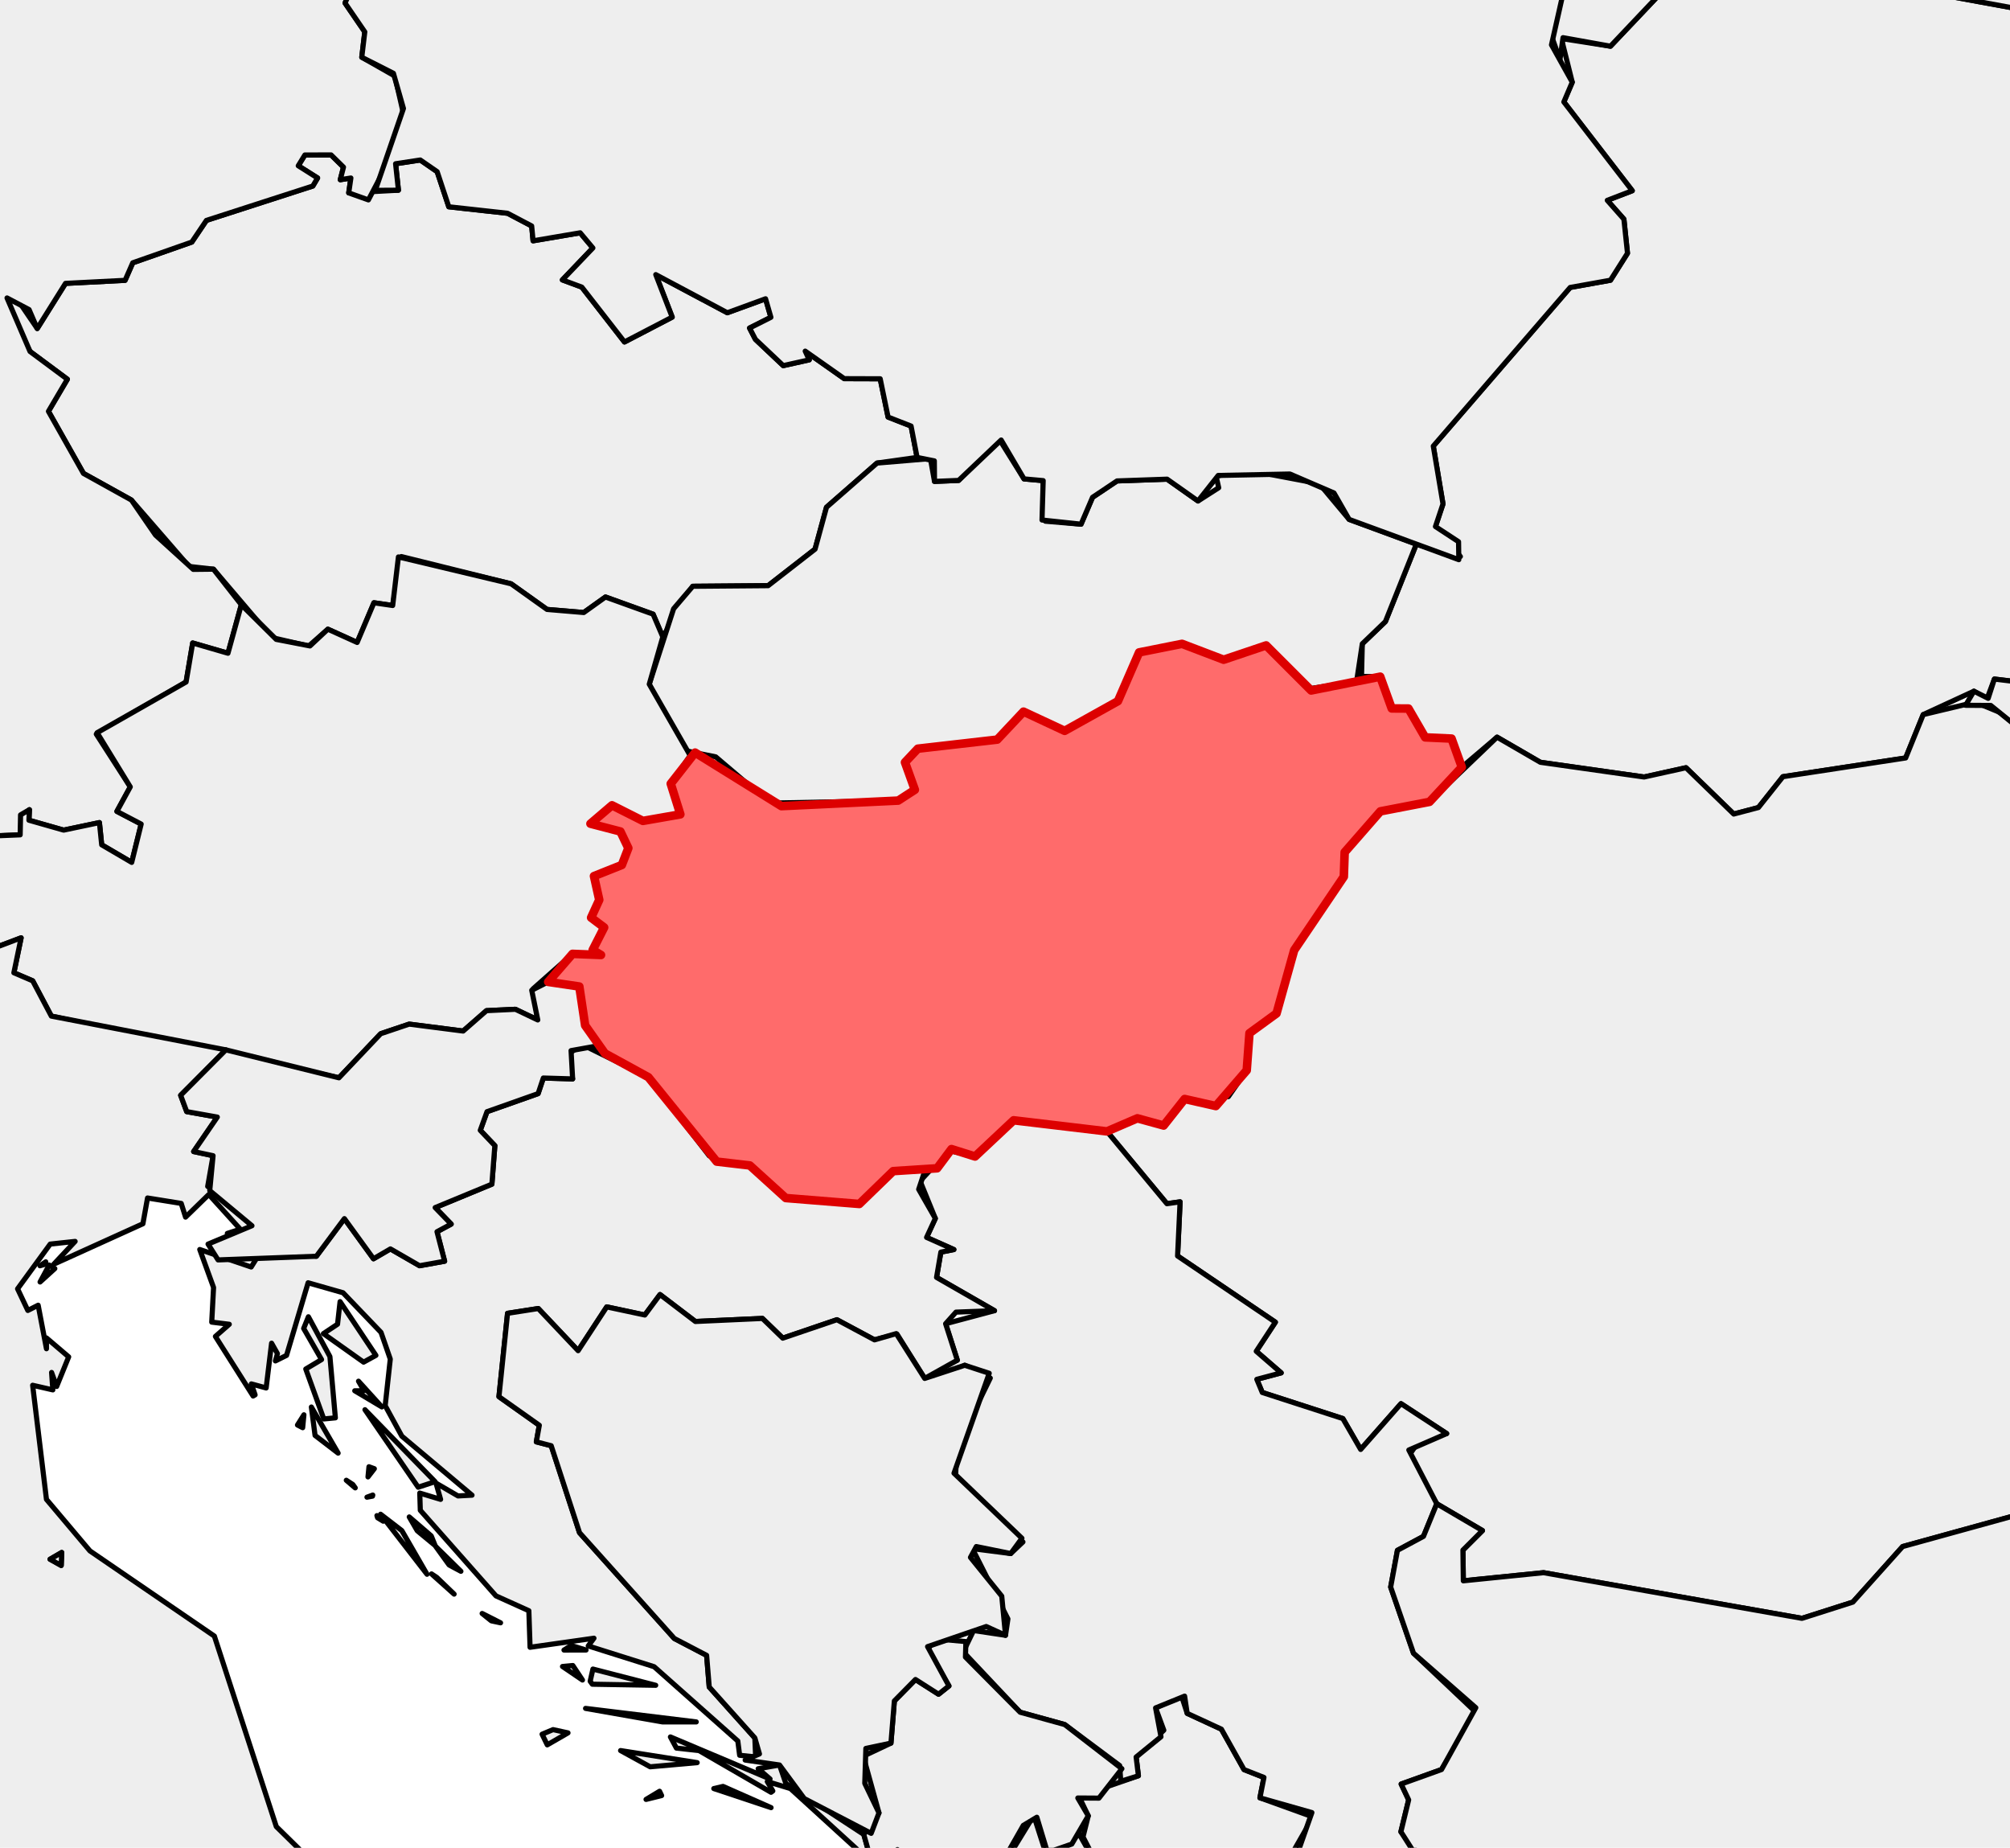 <?xml version="1.0" encoding="utf-8" standalone="no"?>
<!DOCTYPE svg PUBLIC "-//W3C//DTD SVG 1.1//EN"
  "http://www.w3.org/Graphics/SVG/1.1/DTD/svg11.dtd">
<svg xmlns:xlink="http://www.w3.org/1999/xlink" width="117.506pt" height="108pt" viewBox="0 0 117.506 108" xmlns="http://www.w3.org/2000/svg" version="1.1">
 <defs>
  <style type="text/css">*{stroke-linejoin: round; stroke-linecap: butt}</style>
 </defs>
 <g id="figure_1">
  <g id="patch_1">
   <path d="M 0 108 
L 117.506 108 
L 117.506 0 
L 0 0 
z
" style="fill: #ffffff"/>
  </g>
  <g id="axes_1">
   <g id="PatchCollection_1">
    <path d="M 79.595 39.535 
L 79.641 37.627 
L 80.992 36.329 
L 82.798 31.807 
L 85.375 32.528 
L 83.917 30.776 
L 84.358 29.454 
L 83.791 26.074 
L 91.794 16.801 
L 94.149 16.378 
L 95.144 14.802 
L 94.934 12.809 
L 93.963 11.709 
L 95.423 11.148 
L 91.424 5.958 
L 91.915 4.803 
L 91.278 2.251 
L 94.149 2.7 
L 97.373 -0.704 
L 108.216 -1.265 
L 119.107 0.723 
L 120.023 2.683 
L 123.371 2.663 
L 123.541 4.116 
L 124.462 2.389 
L 126.349 3.029 
L 127.445 1.937 
L 128.42 3.368 
L 130.546 3.076 
L 131.529 4.84 
L 132.089 3.319 
L 134.162 2.184 
L 134.928 2.5 
L 136.184 5.253 
L 138.686 3.802 
L 140.189 4.507 
L 142.709 3.876 
L 145.787 6.763 
L 146.621 5.231 
L 145.594 2.496 
L 147.378 -0.911 
L 148.949 -2.021 
L 148.773 -2.778 
L 155.43 -3.258 
L 156.58 -2.43 
L 159.123 -3.029 
L 160.39 -5.877 
L 164.443 -4.885 
L 166.599 -6.346 
L 168.943 -6.236 
L 169.176 -5.422 
L 171.49 -6.199 
L 173.548 -3.93 
L 173.791 -1.535 
L 176.283 0.481 
L 175.996 1.281 
L 173.735 1.767 
L 174.794 3.525 
L 174.497 4.922 
L 175.464 5.611 
L 174.497 6.603 
L 177.823 6.776 
L 178.347 7.544 
L 181.527 7.082 
L 182.038 8.808 
L 183.703 9.189 
L 183.149 10.13 
L 184.599 13.324 
L 183.881 13.864 
L 185.721 16.992 
L 189.614 16.188 
L 190.899 17.806 
L 192.009 17.538 
L 193.461 18.697 
L 199.924 16.064 
L 201.372 17.696 
L 201.356 18.784 
L 204.531 22.225 
L 205.836 21.753 
L 205.897 20.368 
L 206.889 20.364 
L 207.331 21.289 
L 209.761 21.468 
L 211.909 23.34 
L 213.628 22.528 
L 214.456 24.023 
L 216.791 24.26 
L 218.713 26.365 
L 221.185 25.805 
L 220.55 27.004 
L 221.532 28.781 
L 221.391 29.797 
L 219.636 32.09 
L 217.708 32.989 
L 220.691 34.383 
L 218.539 34.87 
L 217.376 37.426 
L 219.134 37.783 
L 219.678 39.867 
L 218.826 40.654 
L 220.202 41.284 
L 218.385 44.049 
L 218.18 46.352 
L 211.435 45.829 
L 210.311 47.96 
L 207.04 48.954 
L 206.014 52.316 
L 206.876 52.836 
L 205.648 55.365 
L 205.091 54.645 
L 200.956 54.856 
L 199.294 57.162 
L 198.442 56.53 
L 195.502 58.111 
L 195.571 58.384 
L 194.838 59.999 
L 195.099 58.988 
L 194.261 58.348 
L 191.931 58.997 
L 190.972 60.346 
L 190.272 59.633 
L 188.006 59.822 
L 184.777 62.192 
L 182.181 65.895 
L 180.766 66.478 
L 183.601 63.492 
L 182.39 61.446 
L 182.556 62.789 
L 181.76 63.932 
L 179.429 65.334 
L 180.715 70.653 
L 179.245 69.653 
L 178.455 67.68 
L 176.691 67.897 
L 175.663 66.573 
L 171.822 65.114 
L 170.437 64.854 
L 169.225 66.843 
L 166.849 65.895 
L 167.011 64.788 
L 166.127 65.806 
L 161.25 66.498 
L 156.386 63.674 
L 155.72 64.079 
L 155.71 63.417 
L 157.773 62.82 
L 155.306 61.591 
L 154.818 62.402 
L 153.414 60.576 
L 159.786 62.003 
L 162.368 59.858 
L 159.93 60.87 
L 157.465 60.095 
L 156.816 58.593 
L 157.345 56.782 
L 157.254 56.491 
L 156.781 56.324 
L 157.104 55.693 
L 156.225 55.496 
L 156.473 54.727 
L 155.952 53.638 
L 155.378 53.297 
L 155.252 52.801 
L 155.135 53.247 
L 156.296 54.714 
L 156.006 55.703 
L 157.036 56.53 
L 156.221 58.04 
L 156.494 59.858 
L 153.294 60.1 
L 154.279 57.961 
L 153.414 58.751 
L 152.882 58.111 
L 153.395 59.038 
L 152.689 60.095 
L 147.764 60.977 
L 147.621 62.789 
L 146.671 63.39 
L 145.429 66.448 
L 142.628 69.466 
L 142.542 68.638 
L 142.283 69.523 
L 140.958 69.536 
L 141.006 70.573 
L 139.983 70.419 
L 140.437 71.213 
L 139.442 71.845 
L 138.69 69.391 
L 138.308 72.485 
L 139.232 72.32 
L 138.434 73.422 
L 139.616 74.004 
L 138.975 76.485 
L 138.785 74.951 
L 137.055 73.975 
L 135.461 74.052 
L 133.113 75.727 
L 132.009 75.237 
L 132.111 76.131 
L 131.382 76.33 
L 128.391 75.219 
L 127.362 73.612 
L 129.744 73.068 
L 129.523 71.34 
L 131.604 69.26 
L 131.619 67.921 
L 133.325 67.364 
L 133.786 65.265 
L 133.141 64.381 
L 133.238 62.114 
L 135.115 61.15 
L 135.245 63.245 
L 136.08 61.914 
L 136.615 62.561 
L 137.268 61.767 
L 138.512 63.19 
L 139.288 61.924 
L 140.185 63.45 
L 142.574 62.484 
L 140.766 61.233 
L 140.973 58.004 
L 138.064 56.429 
L 138.405 55.094 
L 137.427 54.509 
L 137.955 54.231 
L 138.047 52.049 
L 136.889 52.562 
L 134.89 50.59 
L 134.589 49.625 
L 135.523 45.719 
L 134.641 44.5 
L 133.274 44.977 
L 132.084 42.928 
L 130.308 42.428 
L 129.567 43.47 
L 129.032 42.245 
L 128.29 42.655 
L 128.608 41.459 
L 126.525 41.473 
L 126.393 40.575 
L 122.508 38.594 
L 119.559 40.046 
L 116.594 39.69 
L 116.141 40.897 
L 115.396 40.399 
L 112.433 41.767 
L 111.406 44.301 
L 104.231 45.396 
L 102.799 47.199 
L 101.356 47.579 
L 98.565 44.872 
L 96.115 45.414 
L 90.051 44.554 
L 87.518 43.086 
L 85.459 44.839 
L 84.859 43.169 
L 83.316 43.098 
L 82.34 41.413 
L 81.361 41.407 
L 80.689 39.55 
z
" clip-path="url(#p9c6e51969b)" style="fill: #eeeeee; stroke: #000000; stroke-width: 0.3"/>
    <path d="M 153.384 63.056 
L 154.279 64.378 
L 157.843 65.267 
L 158.595 65.65 
L 153.981 64.337 
L 153.522 63.753 
z
" clip-path="url(#p9c6e51969b)" style="fill: #eeeeee; stroke: #000000; stroke-width: 0.3"/>
    <path d="M 139.42 72.111 
L 142.134 69.783 
L 142.53 69.562 
L 140.814 71.242 
L 140.022 71.845 
z
" clip-path="url(#p9c6e51969b)" style="fill: #eeeeee; stroke: #000000; stroke-width: 0.3"/>
    <path d="M 162.163 66.685 
L 165.612 67.088 
L 165.475 67.239 
z
" clip-path="url(#p9c6e51969b)" style="fill: #eeeeee; stroke: #000000; stroke-width: 0.3"/>
    <path d="M 87.727 -5.444 
L 89.511 -7.994 
L 93.686 -10.692 
L 93.459 -15.431 
L 91.075 -20.75 
L 90.246 -24.548 
L 95.632 -24.775 
L 97.271 -23.941 
L 100.645 -24.965 
L 100.765 -26.808 
L 102.737 -26.781 
L 103.794 -28.224 
L 105.787 -28.712 
L 106.532 -27.929 
L 106.233 -26.927 
L 108.178 -27.062 
L 108.384 -27.986 
L 107.65 -28.967 
L 106.332 -28.967 
L 108 -31.833 
L 108.333 -35.321 
L 111.135 -36.47 
L 112.126 -38.452 
L 114.775 -38.229 
L 116.348 -39.994 
L 113.587 -40.617 
L 114.891 -44.795 
L 116.522 -45.005 
L 117.768 -46.404 
L 122.584 -46.026 
L 122.996 -47.515 
L 126.665 -50.224 
L 128.239 -48.902 
L 130.605 -49.433 
L 131.554 -47.792 
L 133.907 -48.688 
L 136.78 -47.803 
L 137.164 -47.331 
L 136.37 -45.942 
L 137.451 -44.716 
L 140.813 -46.593 
L 143.115 -46.764 
L 145.23 -46.018 
L 147.382 -43.712 
L 148.516 -43.782 
L 148.769 -41.32 
L 147.792 -40.135 
L 149.096 -38.712 
L 149.456 -37.096 
L 147.954 -35.996 
L 147.606 -34.352 
L 150.734 -32.448 
L 149.921 -30.951 
L 151.058 -30.439 
L 151.969 -27.905 
L 155.889 -25.87 
L 155.275 -22.875 
L 157.944 -23.047 
L 160.767 -21.938 
L 161.145 -21.512 
L 160.428 -21.029 
L 160.667 -20.174 
L 162.951 -18.761 
L 162.935 -17.55 
L 160.867 -17.151 
L 160.621 -16.039 
L 158.209 -14.611 
L 154.247 -16.101 
L 152.393 -15.78 
L 151.357 -13.839 
L 153.828 -11.206 
L 153.197 -9.995 
L 154.362 -8.439 
L 153.747 -8.02 
L 153.879 -5.699 
L 154.919 -5.005 
L 155.43 -3.258 
L 148.773 -2.778 
L 148.949 -2.021 
L 147.378 -0.911 
L 145.594 2.496 
L 146.621 5.231 
L 145.874 6.744 
L 142.709 3.876 
L 140.189 4.507 
L 138.686 3.802 
L 136.184 5.253 
L 134.928 2.5 
L 134.162 2.184 
L 132.089 3.319 
L 131.529 4.84 
L 130.546 3.076 
L 128.42 3.368 
L 127.445 1.937 
L 126.349 3.029 
L 124.462 2.389 
L 123.541 4.116 
L 123.371 2.663 
L 120.023 2.683 
L 119.107 0.723 
L 108.216 -1.265 
L 97.373 -0.704 
L 94.149 2.7 
L 91.375 2.202 
L 91.196 3.495 
L 90.615 1.856 
L 91.748 -2.025 
L 91.442 -3.071 
z
" clip-path="url(#p9c6e51969b)" style="fill: #eeeeee; stroke: #000000; stroke-width: 0.3"/>
    <path d="M 0.411 17.415 
L 0.988 17.455 
L 2.177 19.202 
L 3.829 16.563 
L 7.312 16.385 
L 7.761 15.36 
L 11.213 14.149 
L 12.068 12.881 
L 18.288 10.873 
L 18.566 10.402 
L 17.436 9.689 
L 17.823 9.059 
L 19.356 9.055 
L 20.081 9.769 
L 19.893 10.504 
L 20.513 10.404 
L 20.387 11.274 
L 23.292 11.117 
L 23.126 9.571 
L 24.57 9.352 
L 25.557 10.034 
L 26.237 12.086 
L 29.671 12.465 
L 31.082 13.207 
L 31.165 14.075 
L 33.918 13.607 
L 34.66 14.493 
L 32.878 16.36 
L 34.013 16.781 
L 36.508 19.987 
L 39.297 18.535 
L 38.337 16.051 
L 42.52 18.279 
L 44.755 17.463 
L 45.067 18.546 
L 43.821 19.174 
L 44.162 19.833 
L 45.789 21.37 
L 47.309 21.032 
L 47.073 20.523 
L 49.357 22.132 
L 51.457 22.139 
L 51.918 24.377 
L 53.262 24.902 
L 53.614 26.735 
L 51.272 27.066 
L 48.318 29.648 
L 47.649 32.097 
L 44.906 34.231 
L 40.499 34.267 
L 38.748 37.226 
L 38.18 35.897 
L 35.397 34.894 
L 34.128 35.801 
L 31.979 35.62 
L 29.878 34.122 
L 23.464 32.53 
L 22.957 35.39 
L 21.861 35.231 
L 20.879 37.55 
L 19.167 36.775 
L 18.045 37.762 
L 15.881 37.261 
L 12.478 33.267 
L 11.05 33.107 
L 7.684 29.228 
L 4.879 27.67 
L 2.832 24.042 
L 3.938 22.165 
L 1.756 20.544 
L 0.438 18.254 
z
" clip-path="url(#p9c6e51969b)" style="fill: #eeeeee; stroke: #000000; stroke-width: 0.3"/>
    <path d="M -48.547 9.262 
L -46.271 7.723 
L -46.985 7.034 
L -45.794 4.997 
L -45.908 3.588 
L -47.97 0.041 
L -46.201 -0.264 
L -46.43 -0.897 
L -44.714 -0.022 
L -41.574 -1.032 
L -41.059 -1.856 
L -42.077 -2.793 
L -39.349 -4.764 
L -39.177 -6.32 
L -39.767 -7.32 
L -41.802 -7.437 
L -42.141 -8.365 
L -41.627 -9.442 
L -39.411 -9.341 
L -38.038 -13.649 
L -38.024 -16.509 
L -37.551 -17.372 
L -36.671 -17.178 
L -39.371 -18.03 
L -39.152 -19.607 
L -38.44 -19.892 
L -38.873 -20.467 
L -37.777 -21.389 
L -31.436 -21.871 
L -30.36 -20.077 
L -31.077 -19.099 
L -30.066 -18.428 
L -29.202 -19.171 
L -29.862 -19.753 
L -29.552 -20.768 
L -27.336 -19.966 
L -27.825 -19.304 
L -27.711 -17.818 
L -27.228 -20.002 
L -27.856 -21.782 
L -27.057 -23.75 
L -22.15 -23.768 
L -19.224 -20.518 
L -17.258 -19.966 
L -19.214 -20.763 
L -20.698 -23.294 
L -21.779 -23.926 
L -23.93 -24.059 
L -24.47 -24.526 
L -25.121 -25.673 
L -23.831 -25.601 
L -23.665 -26.384 
L -25.283 -27.341 
L -24.099 -28.928 
L -26.341 -28.368 
L -26.96 -29.165 
L -23.718 -31.113 
L -26.26 -33.765 
L -26.48 -35.629 
L -21.888 -34.534 
L -19.243 -35.281 
L -17.323 -34.013 
L -16.349 -34.277 
L -15.792 -33.37 
L -16.491 -33.054 
L -15.628 -32.972 
L -15.724 -31.734 
L -17.195 -30.754 
L -14.806 -30.946 
L -14.33 -30.589 
L -14.819 -29.007 
L -13.429 -30.384 
L -10.178 -28.843 
L -6.995 -29.719 
L -7.538 -29.403 
L -7.538 -27.38 
L -10.01 -25.831 
L -8.833 -24.803 
L -6.683 -25.459 
L -4.458 -24.164 
L -2.631 -27.048 
L 0.506 -27.498 
L 0.533 -26.571 
L 0.717 -26.384 
L 0.669 -27.37 
L 4.015 -30.904 
L 7.065 -30.27 
L 4.727 -30.148 
L 3.962 -29.561 
L 3.264 -29.738 
L 2.716 -28.368 
L 5.173 -30.008 
L 6.541 -29.394 
L 7.755 -30.323 
L 8.59 -28.493 
L 11.493 -26.308 
L 13.291 -27.261 
L 14.048 -26.463 
L 13.56 -25.673 
L 14.819 -24.591 
L 14.13 -23.838 
L 14.119 -23.548 
L 17.642 -22.375 
L 17.234 -21.871 
L 19.037 -16.588 
L 18.263 -14.235 
L 16.697 -13.208 
L 16.535 -11.943 
L 20.636 -8.773 
L 19.854 -6.518 
L 21.169 -4.825 
L 20.964 -3.495 
L 21.554 -2.981 
L 20.172 0.177 
L 21.326 1.863 
L 21.15 3.346 
L 23.082 4.444 
L 23.607 6.744 
L 23.081 8.744 
L 21.537 11.683 
L 20.387 11.274 
L 20.513 10.404 
L 19.893 10.504 
L 20.081 9.769 
L 19.356 9.055 
L 17.823 9.059 
L 17.436 9.689 
L 18.566 10.402 
L 18.288 10.873 
L 12.068 12.881 
L 11.213 14.149 
L 7.761 15.36 
L 7.312 16.385 
L 3.829 16.563 
L 2.177 19.202 
L 1.699 18.094 
L 0.411 17.415 
L 1.756 20.544 
L 3.938 22.165 
L 2.832 24.042 
L 4.879 27.67 
L 7.684 29.228 
L 9.091 31.273 
L 11.299 33.28 
L 12.478 33.267 
L 14.108 35.348 
L 13.327 38.181 
L 11.265 37.582 
L 10.879 39.862 
L 5.63 42.908 
L 7.616 45.992 
L 6.835 47.423 
L 8.253 48.165 
L 7.7 50.405 
L 5.945 49.377 
L 5.812 48.079 
L 3.722 48.519 
L 1.691 47.94 
L 1.719 47.325 
L 1.179 48.795 
L -3.177 48.973 
L -6.196 51.239 
L -8.224 51.279 
L -9.175 49.656 
L -12.556 49.12 
L -12.563 51.215 
L -14.677 52.661 
L -14.288 51.488 
L -15.283 51.643 
L -16.361 49.539 
L -17.651 48.988 
L -18.986 49.758 
L -22.365 48.038 
L -24.741 48.203 
L -27.288 46.524 
L -28.602 48.095 
L -26.901 48.202 
L -27.162 48.941 
L -29.849 48.599 
L -31.35 49.31 
L -34.756 49.262 
L -34.363 48.893 
L -34.942 49.032 
L -35.526 47.611 
L -34.666 44.553 
L -34.998 42.896 
L -33.646 40.269 
L -33.177 37.101 
L -30.106 33.123 
L -34.557 32.206 
L -36.325 30.687 
L -37.396 31.427 
L -39.222 31.397 
L -40.231 30.25 
L -41.717 30.842 
L -43.402 27.725 
L -44.711 27.371 
L -43.473 23.43 
L -45.048 22.976 
L -46.671 20.501 
L -46.274 18.586 
L -44.481 17.411 
L -44.778 15.495 
L -46.085 15.067 
L -45.469 13.95 
L -47.643 12.012 
L -46.928 10.556 
z
" clip-path="url(#p9c6e51969b)" style="fill: #eeeeee; stroke: #000000; stroke-width: 0.3"/>
    <path d="M 8.595 -29.165 
L 9.787 -29.719 
L 8.922 -30.193 
L 9.836 -30.833 
L 8.815 -31.537 
L 10.031 -31.268 
L 10.594 -32.026 
L 10.433 -31.314 
L 11.678 -30.904 
L 11.786 -31.86 
L 11.161 -31.702 
L 10.592 -32.338 
L 9.68 -31.789 
L 9.996 -32.688 
L 9.504 -32.815 
L 10.763 -33.219 
L 11.028 -32.026 
L 12.966 -31.807 
L 12.216 -30.714 
L 13.72 -29.244 
L 13.379 -28.474 
L 12.543 -28.928 
L 13.126 -29.324 
L 11.62 -29.244 
L 10.517 -28.44 
L 10.892 -27.893 
z
" clip-path="url(#p9c6e51969b)" style="fill: #eeeeee; stroke: #000000; stroke-width: 0.3"/>
    <path d="M 13.614 -27.024 
L 14.102 -27.261 
L 17.213 -24.538 
L 17.14 -23.84 
L 14.3 -23.517 
L 15.021 -24.085 
L 14.807 -25.198 
L 15.94 -24.566 
L 15.963 -25.309 
L 15.135 -26.022 
L 13.781 -25.514 
L 14.102 -26.423 
z
" clip-path="url(#p9c6e51969b)" style="fill: #eeeeee; stroke: #000000; stroke-width: 0.3"/>
    <path d="M -29.443 -33.847 
L -29.336 -35.817 
L -28.74 -37.235 
L -28.409 -37.586 
L -28.034 -37.416 
L -28.625 -35.605 
L -26.53 -35.598 
L -29.265 -35.271 
z
" clip-path="url(#p9c6e51969b)" style="fill: #eeeeee; stroke: #000000; stroke-width: 0.3"/>
    <path d="M -5.104 -25.04 
L -4.703 -25.516 
L -4.142 -25.514 
L -4.458 -24.803 
z
" clip-path="url(#p9c6e51969b)" style="fill: #eeeeee; stroke: #000000; stroke-width: 0.3"/>
    <path d="M -25.283 -30.833 
L -25.034 -31.268 
L -24.099 -31.314 
L -24.691 -30.675 
z
" clip-path="url(#p9c6e51969b)" style="fill: #eeeeee; stroke: #000000; stroke-width: 0.3"/>
    <path d="M 8.169 -30.675 
L 8.491 -32.153 
L 8.622 -32.041 
z
" clip-path="url(#p9c6e51969b)" style="fill: #eeeeee; stroke: #000000; stroke-width: 0.3"/>
    <path d="M -3.858 -26.233 
L -3.212 -26.549 
L -3.814 -25.91 
z
" clip-path="url(#p9c6e51969b)" style="fill: #eeeeee; stroke: #000000; stroke-width: 0.3"/>
    <path d="M -8.017 -30.675 
L -7.107 -31.456 
L -5.588 -30.042 
z
" clip-path="url(#p9c6e51969b)" style="fill: #eeeeee; stroke: #000000; stroke-width: 0.3"/>
    <path d="M -26.81 -30.955 
L -26.18 -31.718 
L -26.164 -31.593 
z
" clip-path="url(#p9c6e51969b)" style="fill: #eeeeee; stroke: #000000; stroke-width: 0.3"/>
    <path d="M -28.576 -33.528 
L -28.244 -33.917 
L -27.008 -33.607 
z
" clip-path="url(#p9c6e51969b)" style="fill: #eeeeee; stroke: #000000; stroke-width: 0.3"/>
    <path d="M -29.388 -32.974 
L -28.673 -32.651 
L -28.523 -32.58 
z
" clip-path="url(#p9c6e51969b)" style="fill: #eeeeee; stroke: #000000; stroke-width: 0.3"/>
    <path d="M -30.495 -21.943 
L -30.483 -22.231 
L -30.14 -22.101 
z
" clip-path="url(#p9c6e51969b)" style="fill: #eeeeee; stroke: #000000; stroke-width: 0.3"/>
    <path d="M -32.331 -27.416 
L -32.235 -27.512 
L -32.207 -27.449 
z
" clip-path="url(#p9c6e51969b)" style="fill: #eeeeee; stroke: #000000; stroke-width: 0.3"/>
    <path d="M -32.629 -27.496 
L -32.513 -27.505 
L -32.477 -27.314 
z
" clip-path="url(#p9c6e51969b)" style="fill: #eeeeee; stroke: #000000; stroke-width: 0.3"/>
    <path d="M -32.829 -22.756 
L -32.489 -22.892 
L -32.033 -22.737 
z
" clip-path="url(#p9c6e51969b)" style="fill: #eeeeee; stroke: #000000; stroke-width: 0.3"/>
    <path d="M -34.153 -22.715 
L -33.157 -22.74 
L -33.665 -22.483 
z
" clip-path="url(#p9c6e51969b)" style="fill: #eeeeee; stroke: #000000; stroke-width: 0.3"/>
    <path d="M -35.832 -22.146 
L -34.78 -22.502 
L -34.618 -22.367 
z
" clip-path="url(#p9c6e51969b)" style="fill: #eeeeee; stroke: #000000; stroke-width: 0.3"/>
    <path d="M -36.38 -22.202 
L -36.127 -22.101 
L -36.24 -22.022 
z
" clip-path="url(#p9c6e51969b)" style="fill: #eeeeee; stroke: #000000; stroke-width: 0.3"/>
    <path d="M -38.19 -21.793 
L -37.723 -22.118 
L -36.827 -22.046 
z
" clip-path="url(#p9c6e51969b)" style="fill: #eeeeee; stroke: #000000; stroke-width: 0.3"/>
    <path d="M -40.55 -21.462 
L -39.186 -21.709 
L -38.884 -21.627 
z
" clip-path="url(#p9c6e51969b)" style="fill: #eeeeee; stroke: #000000; stroke-width: 0.3"/>
    <path d="M -42.238 -20.609 
L -41.252 -20.852 
L -41.474 -20.19 
z
" clip-path="url(#p9c6e51969b)" style="fill: #eeeeee; stroke: #000000; stroke-width: 0.3"/>
    <path d="M 57.07 111.603 
L 60.434 106.113 
L 61.104 108.2 
L 63.11 107.236 
L 64.674 109.99 
L 66.594 111.023 
L 67.52 114.151 
L 66.741 116.774 
L 67.011 118.497 
L 66.299 118.909 
L 67.055 120.634 
L 66.739 122.546 
L 68.449 126.278 
L 70.334 126.492 
L 70.232 127.991 
L 70.964 129.445 
L 70.178 131.381 
L 68.869 131.966 
L 67.9 135.763 
L 65.147 137.004 
L 65.928 138.959 
L 65.006 139.122 
L 65.136 140.125 
L 64.251 141.055 
L 62.715 140.48 
L 62.878 138.408 
L 62.065 137.936 
L 61.726 136.327 
L 58.678 134.378 
L 57.208 131.985 
L 58.667 132.818 
L 57.97 130.562 
L 58.507 130.439 
L 57.324 129.29 
L 57.929 126.336 
L 59.049 126.192 
L 58.829 125.243 
L 58.704 125.807 
L 58.453 126.034 
L 58.995 122.304 
L 58.024 120.485 
L 58.995 119.329 
L 58.399 118.495 
L 59.754 118.265 
L 59.586 115.793 
L 57.802 115.404 
L 57.861 112.488 
z
" clip-path="url(#p9c6e51969b)" style="fill: #eeeeee; stroke: #000000; stroke-width: 0.3"/>
    <path d="M 63.074 104.994 
L 66.552 103.789 
L 66.419 102.695 
L 68.037 101.127 
L 67.557 99.824 
L 69.056 99.07 
L 69.404 100.142 
L 71.404 101.066 
L 72.727 103.429 
L 73.891 103.887 
L 73.657 105.078 
L 76.76 106.197 
L 74.738 109.735 
L 75.116 110.843 
L 73.563 111.103 
L 73.032 112.636 
L 71.451 111.426 
L 68.982 112.745 
L 68.167 115.501 
L 67.267 115.163 
L 66.745 111.249 
L 64.674 109.99 
L 63.313 107.364 
L 63.62 106.132 
z
" clip-path="url(#p9c6e51969b)" style="fill: #eeeeee; stroke: #000000; stroke-width: 0.3"/>
    <path d="M 64.713 66.128 
L 66.491 65.363 
L 68.029 65.785 
L 69.09 64.281 
L 71.813 64.094 
L 72.885 62.558 
L 73.045 60.387 
L 74.626 59.234 
L 75.658 55.538 
L 78.561 51.241 
L 78.611 49.81 
L 80.699 47.421 
L 83.57 46.867 
L 87.518 43.086 
L 90.051 44.554 
L 96.115 45.414 
L 98.565 44.872 
L 101.356 47.579 
L 102.799 47.199 
L 104.231 45.396 
L 111.406 44.301 
L 112.433 41.767 
L 115.465 41.04 
L 117.43 41.85 
L 119.246 44.418 
L 120.131 47.777 
L 122.452 50.47 
L 122.424 51.456 
L 126.335 55.934 
L 127.634 59.709 
L 127.728 62.425 
L 126.649 64.669 
L 126.442 67.209 
L 127.114 71.635 
L 126.28 72.085 
L 128.391 75.219 
L 131.382 76.33 
L 132.111 76.131 
L 132.009 75.237 
L 133.113 75.727 
L 136.201 73.819 
L 138.15 74.385 
L 139.173 77.085 
L 138.529 80.562 
L 134.894 81.455 
L 133.671 82.56 
L 133.467 81.912 
L 134.757 81.227 
L 134.012 80.515 
L 134.536 79.305 
L 133.533 78.816 
L 132.636 79.614 
L 133.241 81.677 
L 131.964 83.02 
L 132.859 82.238 
L 133.409 82.42 
L 133.567 82.718 
L 131.758 83.28 
L 131.763 85.15 
L 133.074 83.352 
L 130.792 86.874 
L 131.08 90.567 
L 130.345 93.533 
L 127.533 93.293 
L 125.641 92.282 
L 125.099 90.614 
L 123.6 91.131 
L 122.905 90.192 
L 120.94 90.362 
L 118.134 88.487 
L 111.23 90.393 
L 108.32 93.64 
L 105.344 94.589 
L 90.239 91.92 
L 85.547 92.395 
L 85.524 90.6 
L 86.666 89.459 
L 83.988 87.887 
L 82.305 85.165 
L 83.119 83.989 
L 84.573 83.789 
L 81.903 82.042 
L 79.546 84.717 
L 78.504 82.912 
L 73.793 81.387 
L 73.474 80.619 
L 74.898 80.24 
L 73.442 78.979 
L 74.559 77.278 
L 68.842 73.408 
L 68.988 70.245 
L 68.219 70.354 
z
" clip-path="url(#p9c6e51969b)" style="fill: #eeeeee; stroke: #000000; stroke-width: 0.3"/>
    <path d="M 32.047 57.39 
L 33.471 55.751 
L 35.136 55.817 
L 34.65 55.522 
L 35.318 54.208 
L 34.557 53.634 
L 35.033 52.596 
L 34.724 51.206 
L 36.353 50.556 
L 36.733 49.571 
L 36.269 48.599 
L 34.518 48.143 
L 35.777 47.068 
L 37.586 47.98 
L 39.774 47.597 
L 39.212 45.805 
L 40.636 43.987 
L 45.682 47.117 
L 52.509 46.793 
L 53.483 46.161 
L 52.906 44.557 
L 53.656 43.759 
L 58.299 43.228 
L 59.835 41.594 
L 62.24 42.716 
L 65.355 40.981 
L 66.594 38.131 
L 69.103 37.631 
L 71.536 38.559 
L 74.018 37.723 
L 76.651 40.357 
L 80.689 39.55 
L 81.361 41.407 
L 82.34 41.413 
L 83.316 43.098 
L 84.859 43.169 
L 85.459 44.839 
L 83.57 46.867 
L 80.699 47.421 
L 78.611 49.81 
L 78.561 51.241 
L 75.658 55.538 
L 74.626 59.234 
L 73.045 60.387 
L 72.885 62.558 
L 71.08 64.646 
L 69.255 64.234 
L 68.029 65.785 
L 66.491 65.363 
L 64.713 66.128 
L 59.258 65.479 
L 57.002 67.595 
L 55.624 67.161 
L 54.785 68.284 
L 52.216 68.45 
L 50.238 70.369 
L 45.936 70.023 
L 43.835 68.118 
L 41.899 67.893 
L 37.902 62.958 
L 35.364 61.57 
L 34.208 59.934 
L 33.868 57.66 
z
" clip-path="url(#p9c6e51969b)" style="fill: #eeeeee; stroke: #000000; stroke-width: 0.3"/>
    <path d="M 37.956 39.989 
L 39.38 35.58 
L 40.499 34.267 
L 44.906 34.231 
L 47.649 32.097 
L 48.318 29.648 
L 51.272 27.066 
L 54.394 26.804 
L 54.631 28.137 
L 56.043 28.079 
L 58.419 25.675 
L 59.865 27.99 
L 60.985 28.091 
L 61.116 30.464 
L 63.199 30.637 
L 63.871 29.067 
L 65.303 28.109 
L 68.23 28.006 
L 70.037 29.282 
L 71.246 28.507 
L 71.097 27.844 
L 72.727 27.439 
L 77.128 28.275 
L 78.87 30.357 
L 82.798 31.807 
L 80.992 36.329 
L 79.641 37.627 
L 79.308 39.829 
L 76.405 40.275 
L 74.018 37.723 
L 71.536 38.559 
L 69.103 37.631 
L 66.821 38.041 
L 65.355 40.981 
L 62.24 42.716 
L 59.835 41.594 
L 58.299 43.228 
L 53.656 43.759 
L 52.906 44.557 
L 53.483 46.161 
L 52.509 46.793 
L 45.023 46.939 
L 41.841 44.237 
L 39.729 43.809 
z
" clip-path="url(#p9c6e51969b)" style="fill: #eeeeee; stroke: #000000; stroke-width: 0.3"/>
    <path d="M 16.535 -11.943 
L 16.697 -13.208 
L 18.263 -14.235 
L 19.037 -16.588 
L 17.637 -21.777 
L 17.876 -22.346 
L 20.209 -20.6 
L 20.471 -21.231 
L 19.85 -21.824 
L 20.525 -23.531 
L 18.96 -24.164 
L 18.07 -23.146 
L 16.939 -24.168 
L 32.718 -28.296 
L 35.791 -31.702 
L 41.837 -33.923 
L 48.254 -34.958 
L 49.727 -34.901 
L 52.973 -33.241 
L 53.631 -32.234 
L 50.647 -34.371 
L 50.307 -33.895 
L 51.684 -30.272 
L 54.029 -29.305 
L 59.727 -30.539 
L 84.048 -29.222 
L 85.144 -29.893 
L 89.958 -27.045 
L 91.075 -20.75 
L 93.459 -15.431 
L 93.686 -10.692 
L 89.511 -7.994 
L 87.727 -5.444 
L 91.442 -3.071 
L 91.748 -2.025 
L 90.701 2.622 
L 91.915 4.803 
L 91.424 5.958 
L 95.423 11.148 
L 93.963 11.709 
L 94.934 12.809 
L 95.144 14.802 
L 94.149 16.378 
L 91.794 16.801 
L 83.791 26.074 
L 84.358 29.454 
L 83.917 30.776 
L 85.268 31.662 
L 85.283 32.712 
L 78.87 30.357 
L 77.985 28.813 
L 75.409 27.705 
L 71.217 27.789 
L 70.037 29.282 
L 68.23 28.006 
L 65.303 28.109 
L 63.871 29.067 
L 63.199 30.637 
L 60.917 30.394 
L 60.985 28.091 
L 59.865 27.99 
L 58.529 25.718 
L 56.043 28.079 
L 54.631 28.137 
L 54.622 26.937 
L 53.614 26.735 
L 53.262 24.902 
L 51.918 24.377 
L 51.457 22.139 
L 49.357 22.132 
L 47.073 20.523 
L 47.309 21.032 
L 45.789 21.37 
L 44.162 19.833 
L 43.821 19.174 
L 45.067 18.546 
L 44.755 17.463 
L 42.52 18.279 
L 38.337 16.051 
L 39.297 18.535 
L 36.508 19.987 
L 34.013 16.781 
L 32.878 16.36 
L 34.66 14.493 
L 33.918 13.607 
L 31.165 14.075 
L 31.082 13.207 
L 29.671 12.465 
L 26.237 12.086 
L 25.557 10.034 
L 24.57 9.352 
L 23.126 9.571 
L 23.292 11.117 
L 21.94 11.125 
L 23.586 6.34 
L 23 4.285 
L 21.15 3.346 
L 21.326 1.863 
L 20.172 0.177 
L 21.554 -2.981 
L 20.964 -3.495 
L 21.169 -4.825 
L 19.854 -6.518 
L 20.636 -8.773 
z
" clip-path="url(#p9c6e51969b)" style="fill: #eeeeee; stroke: #000000; stroke-width: 0.3"/>
    <path d="M -19.706 52.758 
L -18.695 51.057 
L -19.499 49.611 
L -17.651 48.988 
L -15.757 50.151 
L -15.283 51.643 
L -14.288 51.488 
L -14.677 52.661 
L -12.563 51.215 
L -12.556 49.12 
L -9.175 49.656 
L -8.224 51.279 
L -6.196 51.239 
L -3.177 48.973 
L 1.179 48.795 
L 1.202 47.628 
L 1.719 47.325 
L 1.691 47.94 
L 3.722 48.519 
L 5.812 48.079 
L 5.945 49.377 
L 7.7 50.405 
L 8.253 48.165 
L 6.835 47.423 
L 7.616 45.992 
L 5.678 42.825 
L 10.879 39.862 
L 11.265 37.582 
L 13.327 38.181 
L 14.108 35.348 
L 16.148 37.371 
L 18.121 37.754 
L 19.167 36.775 
L 20.879 37.55 
L 21.861 35.231 
L 22.957 35.39 
L 23.292 32.552 
L 29.878 34.122 
L 31.979 35.62 
L 34.128 35.801 
L 35.397 34.894 
L 38.18 35.897 
L 38.748 37.226 
L 37.956 39.989 
L 40.348 44.159 
L 39.212 45.805 
L 39.774 47.597 
L 37.586 47.98 
L 35.777 47.068 
L 34.518 48.143 
L 36.269 48.599 
L 36.733 49.571 
L 36.353 50.556 
L 34.724 51.206 
L 35.033 52.596 
L 34.557 53.634 
L 35.318 54.208 
L 34.65 55.522 
L 35.136 55.817 
L 33.471 55.751 
L 31.162 57.796 
L 31.438 59.614 
L 30.131 58.991 
L 28.44 59.071 
L 27.076 60.263 
L 23.921 59.858 
L 22.255 60.419 
L 19.814 62.995 
L 3.001 59.389 
L 1.911 57.327 
L 0.811 56.856 
L 1.234 54.814 
L -2.276 56.141 
L -6.688 56.219 
L -8.086 58.474 
L -12.107 57.58 
L -12.995 55.844 
L -15.059 57.571 
L -16.919 56.641 
L -17.054 55.622 
L -19.233 55.142 
z
" clip-path="url(#p9c6e51969b)" style="fill: #eeeeee; stroke: #000000; stroke-width: 0.3"/>
    <path d="M -42.685 77.76 
L -38.703 75.957 
L -38.291 74.2 
L -39.692 73.04 
L -39.845 71.539 
L -41.273 69.956 
L -39.383 68.245 
L -38.348 68.809 
L -35.296 67.563 
L -32.913 68.315 
L -30.812 65.91 
L -30.995 64.232 
L -28.54 62.144 
L -28.233 64.654 
L -25.314 66.34 
L -25.637 67.575 
L -24.825 67.992 
L -24.597 69.39 
L -23.79 69.455 
L -23.312 68.549 
L -23.793 66.924 
L -22.039 64.703 
L -21.586 61.621 
L -20.387 61.61 
L -19.585 63.922 
L -16.578 63.082 
L -15.339 64.832 
L -14.684 64.341 
L -15.213 63.571 
L -14.827 62.714 
L -15.728 62.212 
L -15.678 61.208 
L -14.423 60.122 
L -12.44 61.153 
L -12.321 60.159 
L -13.029 59.594 
L -12.362 57.371 
L -8.086 58.474 
L -6.688 56.219 
L -2.276 56.141 
L 1.234 54.814 
L 0.811 56.856 
L 1.911 57.327 
L 3.001 59.389 
L 13.205 61.362 
L 10.562 64.018 
L 10.915 64.971 
L 12.704 65.291 
L 11.322 67.306 
L 12.456 67.548 
L 12.142 69.344 
L 13.817 70.351 
L 14.73 71.642 
L 14.361 72.189 
L 13.29 72.09 
L 14.048 71.845 
L 12.207 69.815 
L 10.848 71.138 
L 10.594 70.337 
L 8.625 70.02 
L 8.355 71.526 
L 3.148 73.886 
L 4.392 72.557 
L 2.936 72.714 
L 1.028 75.329 
L 1.627 76.593 
L 2.231 76.287 
L 2.716 78.831 
L 2.716 78.199 
L 4.015 79.305 
L 3.312 81.037 
L 3.016 80.217 
L 3.089 81.236 
L 1.909 80.966 
L 2.716 87.635 
L 5.257 90.646 
L 12.532 95.626 
L 16.153 106.761 
L 21.144 111.663 
L 21.392 112.715 
L 24.735 114.531 
L 32.413 114.622 
L 32.758 116.247 
L 30.52 118.157 
L 31 119.953 
L 39.63 124.326 
L 42.929 127.24 
L 47.109 129.318 
L 51.118 135.24 
L 50.118 138.97 
L 47.617 137.877 
L 45.976 133.545 
L 43.212 133.336 
L 40.757 131.985 
L 41.726 131.08 
L 38.992 131.148 
L 36.068 135.874 
L 36.28 137.243 
L 35.163 139.455 
L 35.605 140.779 
L 40.43 143.728 
L 40.538 148.888 
L 35.918 150.772 
L 35.791 155.037 
L 32.641 158.352 
L 31.914 160.706 
L 28.822 160.548 
L 28.416 157.459 
L 29.833 156.529 
L 30.66 154.026 
L 30.02 152.495 
L 32.508 151.547 
L 33.052 150.091 
L 29.531 138.113 
L 28.348 135.952 
L 26.662 136.922 
L 25.49 136.512 
L 24.435 134.888 
L 22.733 134.054 
L 23.419 132.249 
L 21.716 129.096 
L 18.257 130.245 
L 19.292 128.403 
L 17.876 127.14 
L 15.935 127.71 
L 15.727 126.179 
L 13.369 122.351 
L 11.968 122.881 
L 9.936 121.849 
L 8.037 122.639 
L 6.848 120.65 
L 4.814 120.092 
L 1.694 116.748 
L -0.028 113.775 
L -1.546 113.299 
L -2.879 110.46 
L -5.096 108.983 
L -7.222 109.164 
L -6.578 108.134 
L -6.814 107.164 
L -8.506 105.092 
L -10.178 104.38 
L -9.924 103.062 
L -12.002 102.805 
L -11.777 99.259 
L -13.438 96.412 
L -13.954 92.313 
L -15.222 90.243 
L -17.158 89.279 
L -17.256 90.047 
L -21.993 86.442 
L -22.15 87.002 
L -25.68 85.534 
L -28.013 87.014 
L -31.15 91.733 
L -35.602 92.943 
L -35.794 92.094 
L -34.124 89.757 
L -34.394 88.498 
L -36.875 89.105 
L -39.766 87.649 
L -40.85 84.354 
L -39.873 82.627 
L -39.122 82.607 
L -39.518 80.95 
L -41.561 80.026 
z
M 3.379 114.807 
L 3.387 114.821 
L 3.386 114.808 
z
M 2.927 91.134 
L 3.578 91.498 
L 3.608 90.739 
z
" clip-path="url(#p9c6e51969b)" style="fill: #eeeeee; stroke: #000000; stroke-width: 0.3"/>
    <path d="M -30.523 129.984 
L -30.163 125.693 
L -29.24 127.003 
L -27.585 127.277 
L -25.207 125.883 
L -21.993 122.232 
L -20.484 123.181 
L -20.322 124.208 
L -19.403 123.813 
L -19.779 125.085 
L -18.592 125.243 
L -19.839 126.12 
L -18.109 127.069 
L -18.629 127.591 
L -17.508 131.578 
L -18.879 133.806 
L -18.044 135.88 
L -19.349 146.703 
L -19.726 147.22 
L -23.7 145.375 
L -23.181 145.83 
L -23.607 148.485 
L -24.964 149.844 
L -26.041 149.211 
L -26.636 150.002 
L -27.277 147.774 
L -28.748 145.86 
L -28.187 139.666 
L -27.613 140.301 
L -27.228 140.313 
L -27.711 140.077 
L -27.312 138.558 
L -28.576 137.863 
L -28.713 136.461 
L -27.825 135.643 
L -28.692 131.425 
L -29.388 129.959 
z
" clip-path="url(#p9c6e51969b)" style="fill: #eeeeee; stroke: #000000; stroke-width: 0.3"/>
    <path d="M 3.174 162.36 
L 3.693 159.762 
L 5.36 158.727 
L 5.574 157.778 
L 6.907 159.685 
L 8.169 159.043 
L 8.48 157.809 
L 10.19 157.455 
L 10.767 158.815 
L 13.912 160.315 
L 15.721 159.438 
L 19.588 159.496 
L 22.701 157.837 
L 24.125 158.525 
L 25.3 156.944 
L 25.731 157.613 
L 28.564 156.822 
L 25.111 162.772 
L 24.154 166.06 
L 24.248 167.77 
L 25.417 168.605 
L 24.877 169.186 
L 26.05 171.454 
L 24.68 172.466 
L 24.172 175.584 
L 19.396 173.981 
L 17.755 171.079 
L 13.322 169.604 
L 9.056 165.95 
L 5.003 165.045 
z
" clip-path="url(#p9c6e51969b)" style="fill: #eeeeee; stroke: #000000; stroke-width: 0.3"/>
    <path d="M -15.095 104.925 
L -14.888 104.294 
L -12.445 103.905 
L -12.664 105.487 
z
" clip-path="url(#p9c6e51969b)" style="fill: #eeeeee; stroke: #000000; stroke-width: 0.3"/>
    <path d="M -20.368 123.12 
L -20.071 122.54 
L -20.07 123.198 
L -20.153 123.274 
z
" clip-path="url(#p9c6e51969b)" style="fill: #eeeeee; stroke: #000000; stroke-width: 0.3"/>
    <path d="M -29.872 146.43 
L -29.275 146.193 
L -29.275 147.22 
L -29.677 147.191 
z
" clip-path="url(#p9c6e51969b)" style="fill: #eeeeee; stroke: #000000; stroke-width: 0.3"/>
    <path d="M 24.906 150.874 
L 25.103 150.626 
L 25.145 151.059 
z
" clip-path="url(#p9c6e51969b)" style="fill: #eeeeee; stroke: #000000; stroke-width: 0.3"/>
    <path d="M 23.026 155.42 
L 23.491 155.637 
L 23.329 155.794 
z
" clip-path="url(#p9c6e51969b)" style="fill: #eeeeee; stroke: #000000; stroke-width: 0.3"/>
    <path d="M 22.841 153.961 
L 23.27 154.365 
L 23.168 154.76 
z
" clip-path="url(#p9c6e51969b)" style="fill: #eeeeee; stroke: #000000; stroke-width: 0.3"/>
    <path d="M 21.809 153.391 
L 22.385 153.281 
L 22.344 153.765 
z
" clip-path="url(#p9c6e51969b)" style="fill: #eeeeee; stroke: #000000; stroke-width: 0.3"/>
    <path d="M 19.831 153.215 
L 20 153.242 
L 19.902 153.507 
z
" clip-path="url(#p9c6e51969b)" style="fill: #eeeeee; stroke: #000000; stroke-width: 0.3"/>
    <path d="M 18.258 153.673 
L 18.372 153.627 
L 18.4 153.768 
z
" clip-path="url(#p9c6e51969b)" style="fill: #eeeeee; stroke: #000000; stroke-width: 0.3"/>
    <path d="M 14.371 128.57 
L 14.479 128.025 
L 15.29 128.341 
z
" clip-path="url(#p9c6e51969b)" style="fill: #eeeeee; stroke: #000000; stroke-width: 0.3"/>
    <path d="M 10.951 127.753 
L 11.025 127.586 
L 11.087 127.572 
z
" clip-path="url(#p9c6e51969b)" style="fill: #eeeeee; stroke: #000000; stroke-width: 0.3"/>
    <path d="M 8.894 151.965 
L 9.148 151.702 
L 9.24 151.808 
z
" clip-path="url(#p9c6e51969b)" style="fill: #eeeeee; stroke: #000000; stroke-width: 0.3"/>
    <path d="M 6.472 184.757 
L 6.694 184.714 
L 6.682 184.878 
z
" clip-path="url(#p9c6e51969b)" style="fill: #eeeeee; stroke: #000000; stroke-width: 0.3"/>
    <path d="M 3.954 188.764 
L 4.187 188.711 
L 4.623 189.081 
z
" clip-path="url(#p9c6e51969b)" style="fill: #eeeeee; stroke: #000000; stroke-width: 0.3"/>
    <path d="M 2.343 74.929 
L 2.876 73.938 
L 3.205 74.145 
z
" clip-path="url(#p9c6e51969b)" style="fill: #eeeeee; stroke: #000000; stroke-width: 0.3"/>
    <path d="M 2.337 73.981 
L 2.676 73.752 
L 2.663 73.885 
z
" clip-path="url(#p9c6e51969b)" style="fill: #eeeeee; stroke: #000000; stroke-width: 0.3"/>
    <path d="M 2.171 160.945 
L 2.286 160.631 
L 2.716 160.875 
z
" clip-path="url(#p9c6e51969b)" style="fill: #eeeeee; stroke: #000000; stroke-width: 0.3"/>
    <path d="M 0.052 160.191 
L 0.234 160.098 
L 0.436 160.586 
z
" clip-path="url(#p9c6e51969b)" style="fill: #eeeeee; stroke: #000000; stroke-width: 0.3"/>
    <path d="M -0.779 173.766 
L 0.218 174.016 
L 0.053 174.583 
z
" clip-path="url(#p9c6e51969b)" style="fill: #eeeeee; stroke: #000000; stroke-width: 0.3"/>
    <path d="M -9.15 109.454 
L -8.536 109.866 
L -8.666 110.004 
z
" clip-path="url(#p9c6e51969b)" style="fill: #eeeeee; stroke: #000000; stroke-width: 0.3"/>
    <path d="M -13.617 109.896 
L -13.448 109.749 
L -13.469 109.944 
z
" clip-path="url(#p9c6e51969b)" style="fill: #eeeeee; stroke: #000000; stroke-width: 0.3"/>
    <path d="M -15.539 106.957 
L -15.31 106.586 
L -15.26 107.066 
z
" clip-path="url(#p9c6e51969b)" style="fill: #eeeeee; stroke: #000000; stroke-width: 0.3"/>
    <path d="M -17.498 102.026 
L -17.456 101.347 
L -17.179 101.827 
z
" clip-path="url(#p9c6e51969b)" style="fill: #eeeeee; stroke: #000000; stroke-width: 0.3"/>
    <path d="M -20.872 122.612 
L -20.548 122.235 
L -20.697 122.835 
z
" clip-path="url(#p9c6e51969b)" style="fill: #eeeeee; stroke: #000000; stroke-width: 0.3"/>
    <path d="M -28.958 147.3 
L -27.873 147.623 
L -28.456 148.873 
z
" clip-path="url(#p9c6e51969b)" style="fill: #eeeeee; stroke: #000000; stroke-width: 0.3"/>
    <path d="M -30.032 125.322 
L -29.115 123.813 
L -29.743 125.347 
z
" clip-path="url(#p9c6e51969b)" style="fill: #eeeeee; stroke: #000000; stroke-width: 0.3"/>
    <path d="M 53.789 69.031 
L 55.443 67.24 
L 57.002 67.595 
L 59.258 65.479 
L 64.713 66.128 
L 68.219 70.354 
L 68.988 70.245 
L 68.842 73.408 
L 74.559 77.278 
L 73.442 78.979 
L 74.898 80.24 
L 73.474 80.619 
L 73.793 81.387 
L 78.504 82.912 
L 79.546 84.717 
L 81.903 82.042 
L 84.573 83.789 
L 82.361 84.75 
L 83.995 87.892 
L 83.218 89.797 
L 81.695 90.614 
L 81.3 92.761 
L 82.634 96.625 
L 86.301 100.094 
L 84.273 103.426 
L 81.914 104.274 
L 82.351 105.198 
L 81.898 107.062 
L 82.773 108.155 
L 81.887 109.921 
L 80.666 109.407 
L 75.203 110.892 
L 74.738 109.735 
L 75.537 109.218 
L 76.694 105.941 
L 73.657 105.078 
L 73.891 103.887 
L 72.727 103.429 
L 71.404 101.066 
L 69.404 100.142 
L 69.253 99.135 
L 67.557 99.824 
L 67.871 101.511 
L 66.419 102.695 
L 66.552 103.789 
L 65.521 104.114 
L 65.456 103.193 
L 62.244 100.797 
L 59.637 100.076 
L 56.313 96.548 
L 56.917 95.3 
L 58.783 95.58 
L 58.923 94.622 
L 56.845 90.514 
L 59.089 90.801 
L 59.801 90.124 
L 55.847 86.557 
L 55.951 84.536 
L 57.893 80.545 
L 56.399 79.797 
L 55.052 80.514 
L 54.86 79.943 
L 55.965 79.5 
L 55.281 77.369 
L 58.139 76.606 
L 54.751 74.66 
L 55.003 73.184 
L 55.764 73.034 
L 54.169 72.323 
L 54.68 71.215 
z
" clip-path="url(#p9c6e51969b)" style="fill: #eeeeee; stroke: #000000; stroke-width: 0.3"/>
    <path d="M 11.678 73.031 
L 14.685 74.053 
L 15.338 73.004 
L 18.495 73.425 
L 20.133 71.226 
L 21.836 73.572 
L 22.824 72.996 
L 24.529 73.979 
L 25.993 73.715 
L 25.547 71.992 
L 26.376 71.545 
L 25.441 70.581 
L 28.756 69.212 
L 28.929 66.96 
L 28.077 66.065 
L 28.471 64.975 
L 31.458 63.919 
L 31.763 63.008 
L 33.477 63.059 
L 33.156 61.667 
L 34.016 61.046 
L 37.902 62.958 
L 41.465 67.557 
L 43.835 68.118 
L 45.936 70.023 
L 50.238 70.369 
L 52.216 68.45 
L 54.151 68.176 
L 53.707 69.513 
L 54.68 71.215 
L 54.169 72.323 
L 55.764 73.034 
L 55.003 73.184 
L 54.751 74.66 
L 58.139 76.606 
L 55.887 76.691 
L 55.281 77.369 
L 55.965 79.5 
L 54.059 80.566 
L 52.44 77.977 
L 51.125 78.312 
L 48.927 77.135 
L 45.761 78.212 
L 44.572 77.06 
L 40.653 77.238 
L 38.585 75.664 
L 37.698 76.86 
L 35.471 76.385 
L 33.797 78.944 
L 31.468 76.481 
L 29.672 76.761 
L 29.169 81.632 
L 31.529 83.304 
L 31.355 84.273 
L 32.224 84.499 
L 33.88 89.583 
L 39.421 95.765 
L 41.31 96.752 
L 41.463 98.603 
L 44.128 101.577 
L 44.176 102.69 
L 43.24 102.592 
L 43.133 101.757 
L 38.24 97.415 
L 34.389 96.201 
L 34.723 95.75 
L 30.988 96.28 
L 30.917 94.143 
L 28.994 93.276 
L 24.571 88.274 
L 24.54 87.267 
L 25.758 87.635 
L 25.49 86.686 
L 26.775 87.434 
L 27.595 87.39 
L 23.491 83.94 
L 22.518 82.158 
L 22.816 79.435 
L 22.274 77.874 
L 20.054 75.558 
L 18.012 74.975 
L 16.751 79.219 
L 16.101 79.543 
L 16.219 79.116 
L 15.877 78.507 
L 15.559 81.123 
L 14.694 80.886 
L 14.913 81.526 
L 14.797 81.594 
L 12.593 78.112 
L 13.404 77.401 
L 12.378 77.275 
L 12.485 75.252 
z
" clip-path="url(#p9c6e51969b)" style="fill: #eeeeee; stroke: #000000; stroke-width: 0.3"/>
    <path d="M 39.193 101.52 
L 45.018 103.977 
L 44.324 103.379 
L 45.572 103.16 
L 45.94 104.235 
L 50.498 107.22 
L 50.963 108.874 
L 46.21 104.538 
L 44.857 104.128 
L 45.179 104.678 
L 45.075 104.755 
L 40.864 102.317 
L 39.544 102.173 
z
" clip-path="url(#p9c6e51969b)" style="fill: #eeeeee; stroke: #000000; stroke-width: 0.3"/>
    <path d="M 17.752 77.646 
L 18.029 76.962 
L 19.287 79.289 
L 19.606 82.87 
L 18.928 82.935 
L 17.876 80.016 
L 18.798 79.464 
z
" clip-path="url(#p9c6e51969b)" style="fill: #eeeeee; stroke: #000000; stroke-width: 0.3"/>
    <path d="M 18.906 77.947 
L 19.733 77.397 
L 19.881 76.078 
L 21.976 79.219 
L 21.255 79.614 
z
" clip-path="url(#p9c6e51969b)" style="fill: #eeeeee; stroke: #000000; stroke-width: 0.3"/>
    <path d="M 34.502 98.264 
L 34.663 97.553 
L 38.333 98.501 
L 34.628 98.439 
z
" clip-path="url(#p9c6e51969b)" style="fill: #eeeeee; stroke: #000000; stroke-width: 0.3"/>
    <path d="M 31.691 101.361 
L 32.332 101.092 
L 33.206 101.283 
L 31.993 101.983 
z
" clip-path="url(#p9c6e51969b)" style="fill: #eeeeee; stroke: #000000; stroke-width: 0.3"/>
    <path d="M 23.925 88.662 
L 25.211 89.77 
L 25.436 90.33 
L 24.392 89.469 
z
" clip-path="url(#p9c6e51969b)" style="fill: #eeeeee; stroke: #000000; stroke-width: 0.3"/>
    <path d="M 20.739 81.288 
L 21.282 81.288 
L 20.959 80.728 
L 22.323 82.231 
z
" clip-path="url(#p9c6e51969b)" style="fill: #eeeeee; stroke: #000000; stroke-width: 0.3"/>
    <path d="M 41.729 104.538 
L 42.27 104.412 
L 45.077 105.652 
z
" clip-path="url(#p9c6e51969b)" style="fill: #eeeeee; stroke: #000000; stroke-width: 0.3"/>
    <path d="M 37.769 105.172 
L 38.559 104.696 
L 38.679 104.947 
z
" clip-path="url(#p9c6e51969b)" style="fill: #eeeeee; stroke: #000000; stroke-width: 0.3"/>
    <path d="M 36.28 102.317 
L 40.757 103.022 
L 38.01 103.266 
z
" clip-path="url(#p9c6e51969b)" style="fill: #eeeeee; stroke: #000000; stroke-width: 0.3"/>
    <path d="M 34.232 99.852 
L 40.703 100.642 
L 38.733 100.642 
z
" clip-path="url(#p9c6e51969b)" style="fill: #eeeeee; stroke: #000000; stroke-width: 0.3"/>
    <path d="M 32.971 96.442 
L 33.389 96.177 
L 34.261 96.44 
z
" clip-path="url(#p9c6e51969b)" style="fill: #eeeeee; stroke: #000000; stroke-width: 0.3"/>
    <path d="M 32.885 97.403 
L 33.488 97.346 
L 34.052 98.194 
z
" clip-path="url(#p9c6e51969b)" style="fill: #eeeeee; stroke: #000000; stroke-width: 0.3"/>
    <path d="M 28.187 94.304 
L 29.263 94.85 
L 28.724 94.735 
z
" clip-path="url(#p9c6e51969b)" style="fill: #eeeeee; stroke: #000000; stroke-width: 0.3"/>
    <path d="M 25.49 90.409 
L 26.945 91.839 
L 26.257 91.471 
z
" clip-path="url(#p9c6e51969b)" style="fill: #eeeeee; stroke: #000000; stroke-width: 0.3"/>
    <path d="M 25.227 91.991 
L 25.53 92.193 
L 26.548 93.172 
z
" clip-path="url(#p9c6e51969b)" style="fill: #eeeeee; stroke: #000000; stroke-width: 0.3"/>
    <path d="M 22.249 88.504 
L 23.491 89.46 
L 24.964 92.012 
z
" clip-path="url(#p9c6e51969b)" style="fill: #eeeeee; stroke: #000000; stroke-width: 0.3"/>
    <path d="M 22.035 88.584 
L 22.403 88.91 
L 22.074 88.709 
z
" clip-path="url(#p9c6e51969b)" style="fill: #eeeeee; stroke: #000000; stroke-width: 0.3"/>
    <path d="M 21.513 86.322 
L 21.57 85.728 
L 21.884 85.842 
z
" clip-path="url(#p9c6e51969b)" style="fill: #eeeeee; stroke: #000000; stroke-width: 0.3"/>
    <path d="M 21.453 87.507 
L 21.793 87.382 
L 21.777 87.447 
z
" clip-path="url(#p9c6e51969b)" style="fill: #eeeeee; stroke: #000000; stroke-width: 0.3"/>
    <path d="M 21.336 82.395 
L 25.436 86.6 
L 24.447 86.925 
z
" clip-path="url(#p9c6e51969b)" style="fill: #eeeeee; stroke: #000000; stroke-width: 0.3"/>
    <path d="M 20.245 86.518 
L 20.626 86.765 
L 20.767 86.963 
z
" clip-path="url(#p9c6e51969b)" style="fill: #eeeeee; stroke: #000000; stroke-width: 0.3"/>
    <path d="M 18.203 82.238 
L 19.767 84.932 
L 18.418 83.897 
z
" clip-path="url(#p9c6e51969b)" style="fill: #eeeeee; stroke: #000000; stroke-width: 0.3"/>
    <path d="M 17.391 83.288 
L 17.767 82.692 
L 17.694 83.445 
z
" clip-path="url(#p9c6e51969b)" style="fill: #eeeeee; stroke: #000000; stroke-width: 0.3"/>
    <path d="M 10.562 64.018 
L 13.205 61.362 
L 19.814 62.995 
L 22.255 60.419 
L 23.921 59.858 
L 27.076 60.263 
L 28.44 59.071 
L 30.131 58.991 
L 31.438 59.614 
L 31.086 57.878 
L 32.047 57.39 
L 33.868 57.66 
L 34.27 60.095 
L 35.25 61.071 
L 33.385 61.406 
L 33.477 63.059 
L 31.763 63.008 
L 31.458 63.919 
L 28.471 64.975 
L 28.077 66.065 
L 28.929 66.96 
L 28.756 69.212 
L 25.441 70.581 
L 26.376 71.545 
L 25.547 71.992 
L 25.993 73.715 
L 24.529 73.979 
L 22.824 72.996 
L 21.836 73.572 
L 20.133 71.226 
L 18.495 73.425 
L 12.748 73.639 
L 12.163 72.714 
L 14.73 71.642 
L 12.262 69.588 
L 12.456 67.548 
L 11.322 67.306 
L 12.704 65.291 
L 10.915 64.971 
z
" clip-path="url(#p9c6e51969b)" style="fill: #eeeeee; stroke: #000000; stroke-width: 0.3"/>
    <path d="M 81.265 110.065 
L 82.746 108.396 
L 81.898 107.062 
L 82.351 105.198 
L 81.914 104.274 
L 84.273 103.426 
L 86.276 99.812 
L 82.634 96.625 
L 81.3 92.761 
L 81.695 90.614 
L 83.218 89.797 
L 83.995 87.892 
L 86.666 89.459 
L 85.524 90.6 
L 85.547 92.395 
L 90.239 91.92 
L 105.344 94.589 
L 108.32 93.64 
L 111.23 90.393 
L 118.134 88.487 
L 120.94 90.362 
L 122.905 90.192 
L 123.6 91.131 
L 125.099 90.614 
L 125.641 92.282 
L 127.533 93.293 
L 130.345 93.533 
L 130.203 96.861 
L 129.517 97.868 
L 128.323 97.157 
L 126.727 97.582 
L 125.93 99.421 
L 125.035 99.773 
L 124.943 105.468 
L 123.686 105.422 
L 122.865 106.412 
L 123.036 107.233 
L 121.483 108.135 
L 123.579 108.893 
L 123.869 110.702 
L 125.923 114.012 
L 124.31 113.756 
L 122.22 114.839 
L 120.07 112.632 
L 118.284 112.734 
L 117.436 113.738 
L 114.813 114.072 
L 114.186 115.73 
L 112.675 116.132 
L 112.668 117.017 
L 110.466 117.151 
L 111.427 120.273 
L 109.115 121.753 
L 104.053 122.484 
L 101.275 120.635 
L 100.394 121.243 
L 98.866 120.173 
L 98.313 118.77 
L 94.899 119.067 
L 94.57 120.048 
L 91.245 120.978 
L 85.769 121.386 
L 86.492 116.706 
L 85.149 113.469 
L 82.73 112.2 
z
" clip-path="url(#p9c6e51969b)" style="fill: #eeeeee; stroke: #000000; stroke-width: 0.3"/>
    <path d="M 2.927 91.134 
L 3.608 90.739 
L 3.578 91.498 
z
" clip-path="url(#p9c6e51969b)" style="fill: #eeeeee; stroke: #000000; stroke-width: 0.3"/>
    <path d="M 50.468 102.646 
L 52.085 101.881 
L 52.285 99.416 
L 53.52 98.163 
L 54.868 99.023 
L 55.476 98.54 
L 54.185 96.435 
L 54.75 95.791 
L 56.466 95.947 
L 56.441 96.853 
L 59.637 100.076 
L 62.244 100.797 
L 65.586 103.378 
L 64.245 105.097 
L 63.01 105.089 
L 63.62 106.132 
L 62.658 107.781 
L 61.238 108.274 
L 60.614 106.214 
L 59.823 106.69 
L 57.092 111.48 
L 57.861 112.488 
L 57.802 115.404 
L 56.268 114.413 
L 54.03 110.402 
L 53.184 110.551 
L 51.347 108.79 
L 52.569 109.145 
L 52.466 108.103 
L 50.963 108.874 
L 50.498 107.22 
L 51.385 105.959 
z
" clip-path="url(#p9c6e51969b)" style="fill: #eeeeee; stroke: #000000; stroke-width: 0.3"/>
    <path d="M 29.169 81.632 
L 29.672 76.761 
L 31.468 76.481 
L 33.797 78.944 
L 35.471 76.385 
L 37.698 76.86 
L 38.585 75.664 
L 40.653 77.238 
L 44.572 77.06 
L 45.761 78.212 
L 48.927 77.135 
L 51.125 78.312 
L 52.394 77.947 
L 54.059 80.566 
L 56.399 79.797 
L 57.831 80.265 
L 55.772 86.106 
L 59.742 89.906 
L 59.089 90.801 
L 57.075 90.393 
L 56.734 91.027 
L 58.563 93.291 
L 58.783 95.58 
L 57.656 95.066 
L 54.227 96.242 
L 55.476 98.54 
L 54.868 99.023 
L 53.52 98.163 
L 52.285 99.416 
L 52.085 101.881 
L 50.619 102.192 
L 50.555 104.234 
L 51.385 105.959 
L 50.929 107.155 
L 47.017 105.121 
L 45.572 103.16 
L 43.562 102.871 
L 44.398 102.513 
L 44.128 101.577 
L 41.463 98.603 
L 41.31 96.752 
L 39.421 95.765 
L 33.88 89.583 
L 32.224 84.499 
L 31.355 84.273 
L 31.529 83.304 
z
" clip-path="url(#p9c6e51969b)" style="fill: #eeeeee; stroke: #000000; stroke-width: 0.3"/>
    <path d="M 114.909 41.223 
L 115.396 40.399 
L 116.23 40.817 
L 116.594 39.69 
L 119.559 40.046 
L 122.679 38.616 
L 126.393 40.575 
L 126.525 41.473 
L 128.608 41.459 
L 128.29 42.655 
L 129.032 42.245 
L 129.567 43.47 
L 130.308 42.428 
L 132.084 42.928 
L 133.274 44.977 
L 134.641 44.5 
L 135.523 45.719 
L 134.589 49.625 
L 134.89 50.59 
L 136.889 52.562 
L 138.047 52.049 
L 137.955 54.231 
L 137.427 54.509 
L 138.405 55.094 
L 138.064 56.429 
L 140.973 58.004 
L 140.766 61.233 
L 142.574 62.484 
L 140.185 63.45 
L 139.288 61.924 
L 138.512 63.19 
L 137.268 61.767 
L 136.615 62.561 
L 136.08 61.914 
L 135.245 63.245 
L 135.115 61.15 
L 133.238 62.114 
L 133.141 64.381 
L 133.786 65.265 
L 133.325 67.364 
L 131.619 67.921 
L 131.604 69.26 
L 129.523 71.34 
L 129.744 73.068 
L 127.362 73.612 
L 126.28 72.085 
L 127.114 71.635 
L 126.442 67.209 
L 127.739 60.191 
L 126.442 56.13 
L 124.268 54.126 
L 122.424 51.456 
L 122.452 50.47 
L 120.311 48.083 
L 118.254 42.748 
L 116.381 41.232 
z
" clip-path="url(#p9c6e51969b)" style="fill: #eeeeee; stroke: #000000; stroke-width: 0.3"/>
   </g>
   <g id="PatchCollection_2">
    <defs>
     <path id="ma5ebbf9262" d="M 32.047 -50.61 
L 33.471 -52.249 
L 35.136 -52.183 
L 34.65 -52.478 
L 35.318 -53.792 
L 34.557 -54.366 
L 35.033 -55.404 
L 34.724 -56.794 
L 36.353 -57.444 
L 36.733 -58.429 
L 36.269 -59.401 
L 34.518 -59.857 
L 35.777 -60.932 
L 37.586 -60.02 
L 39.774 -60.403 
L 39.212 -62.195 
L 40.636 -64.013 
L 45.682 -60.883 
L 52.509 -61.207 
L 53.483 -61.839 
L 52.906 -63.443 
L 53.656 -64.241 
L 58.299 -64.772 
L 59.835 -66.406 
L 62.24 -65.284 
L 65.355 -67.019 
L 66.594 -69.869 
L 69.103 -70.369 
L 71.536 -69.441 
L 74.018 -70.277 
L 76.651 -67.643 
L 80.689 -68.45 
L 81.361 -66.593 
L 82.34 -66.587 
L 83.316 -64.902 
L 84.859 -64.831 
L 85.459 -63.161 
L 83.57 -61.133 
L 80.699 -60.579 
L 78.611 -58.19 
L 78.561 -56.759 
L 75.658 -52.462 
L 74.626 -48.766 
L 73.045 -47.613 
L 72.885 -45.442 
L 71.08 -43.354 
L 69.255 -43.766 
L 68.029 -42.215 
L 66.491 -42.637 
L 64.713 -41.872 
L 59.258 -42.521 
L 57.002 -40.405 
L 55.624 -40.839 
L 54.785 -39.716 
L 52.216 -39.55 
L 50.238 -37.631 
L 45.936 -37.977 
L 43.835 -39.882 
L 41.899 -40.107 
L 37.902 -45.042 
L 35.364 -46.43 
L 34.208 -48.066 
L 33.868 -50.34 
z
" style="stroke: #dd0000; stroke-width: 0.5"/>
    </defs>
    <g clip-path="url(#p9c6e51969b)">
     <use xlink:href="#ma5ebbf9262" x="0" y="108" style="fill: #ff6b6b; stroke: #dd0000; stroke-width: 0.5"/>
    </g>
   </g>
  </g>
 </g>
 <defs>
  <clipPath id="p9c6e51969b">
   <rect x="0" y="0" width="117.506" height="108"/>
  </clipPath>
 </defs>
</svg>
